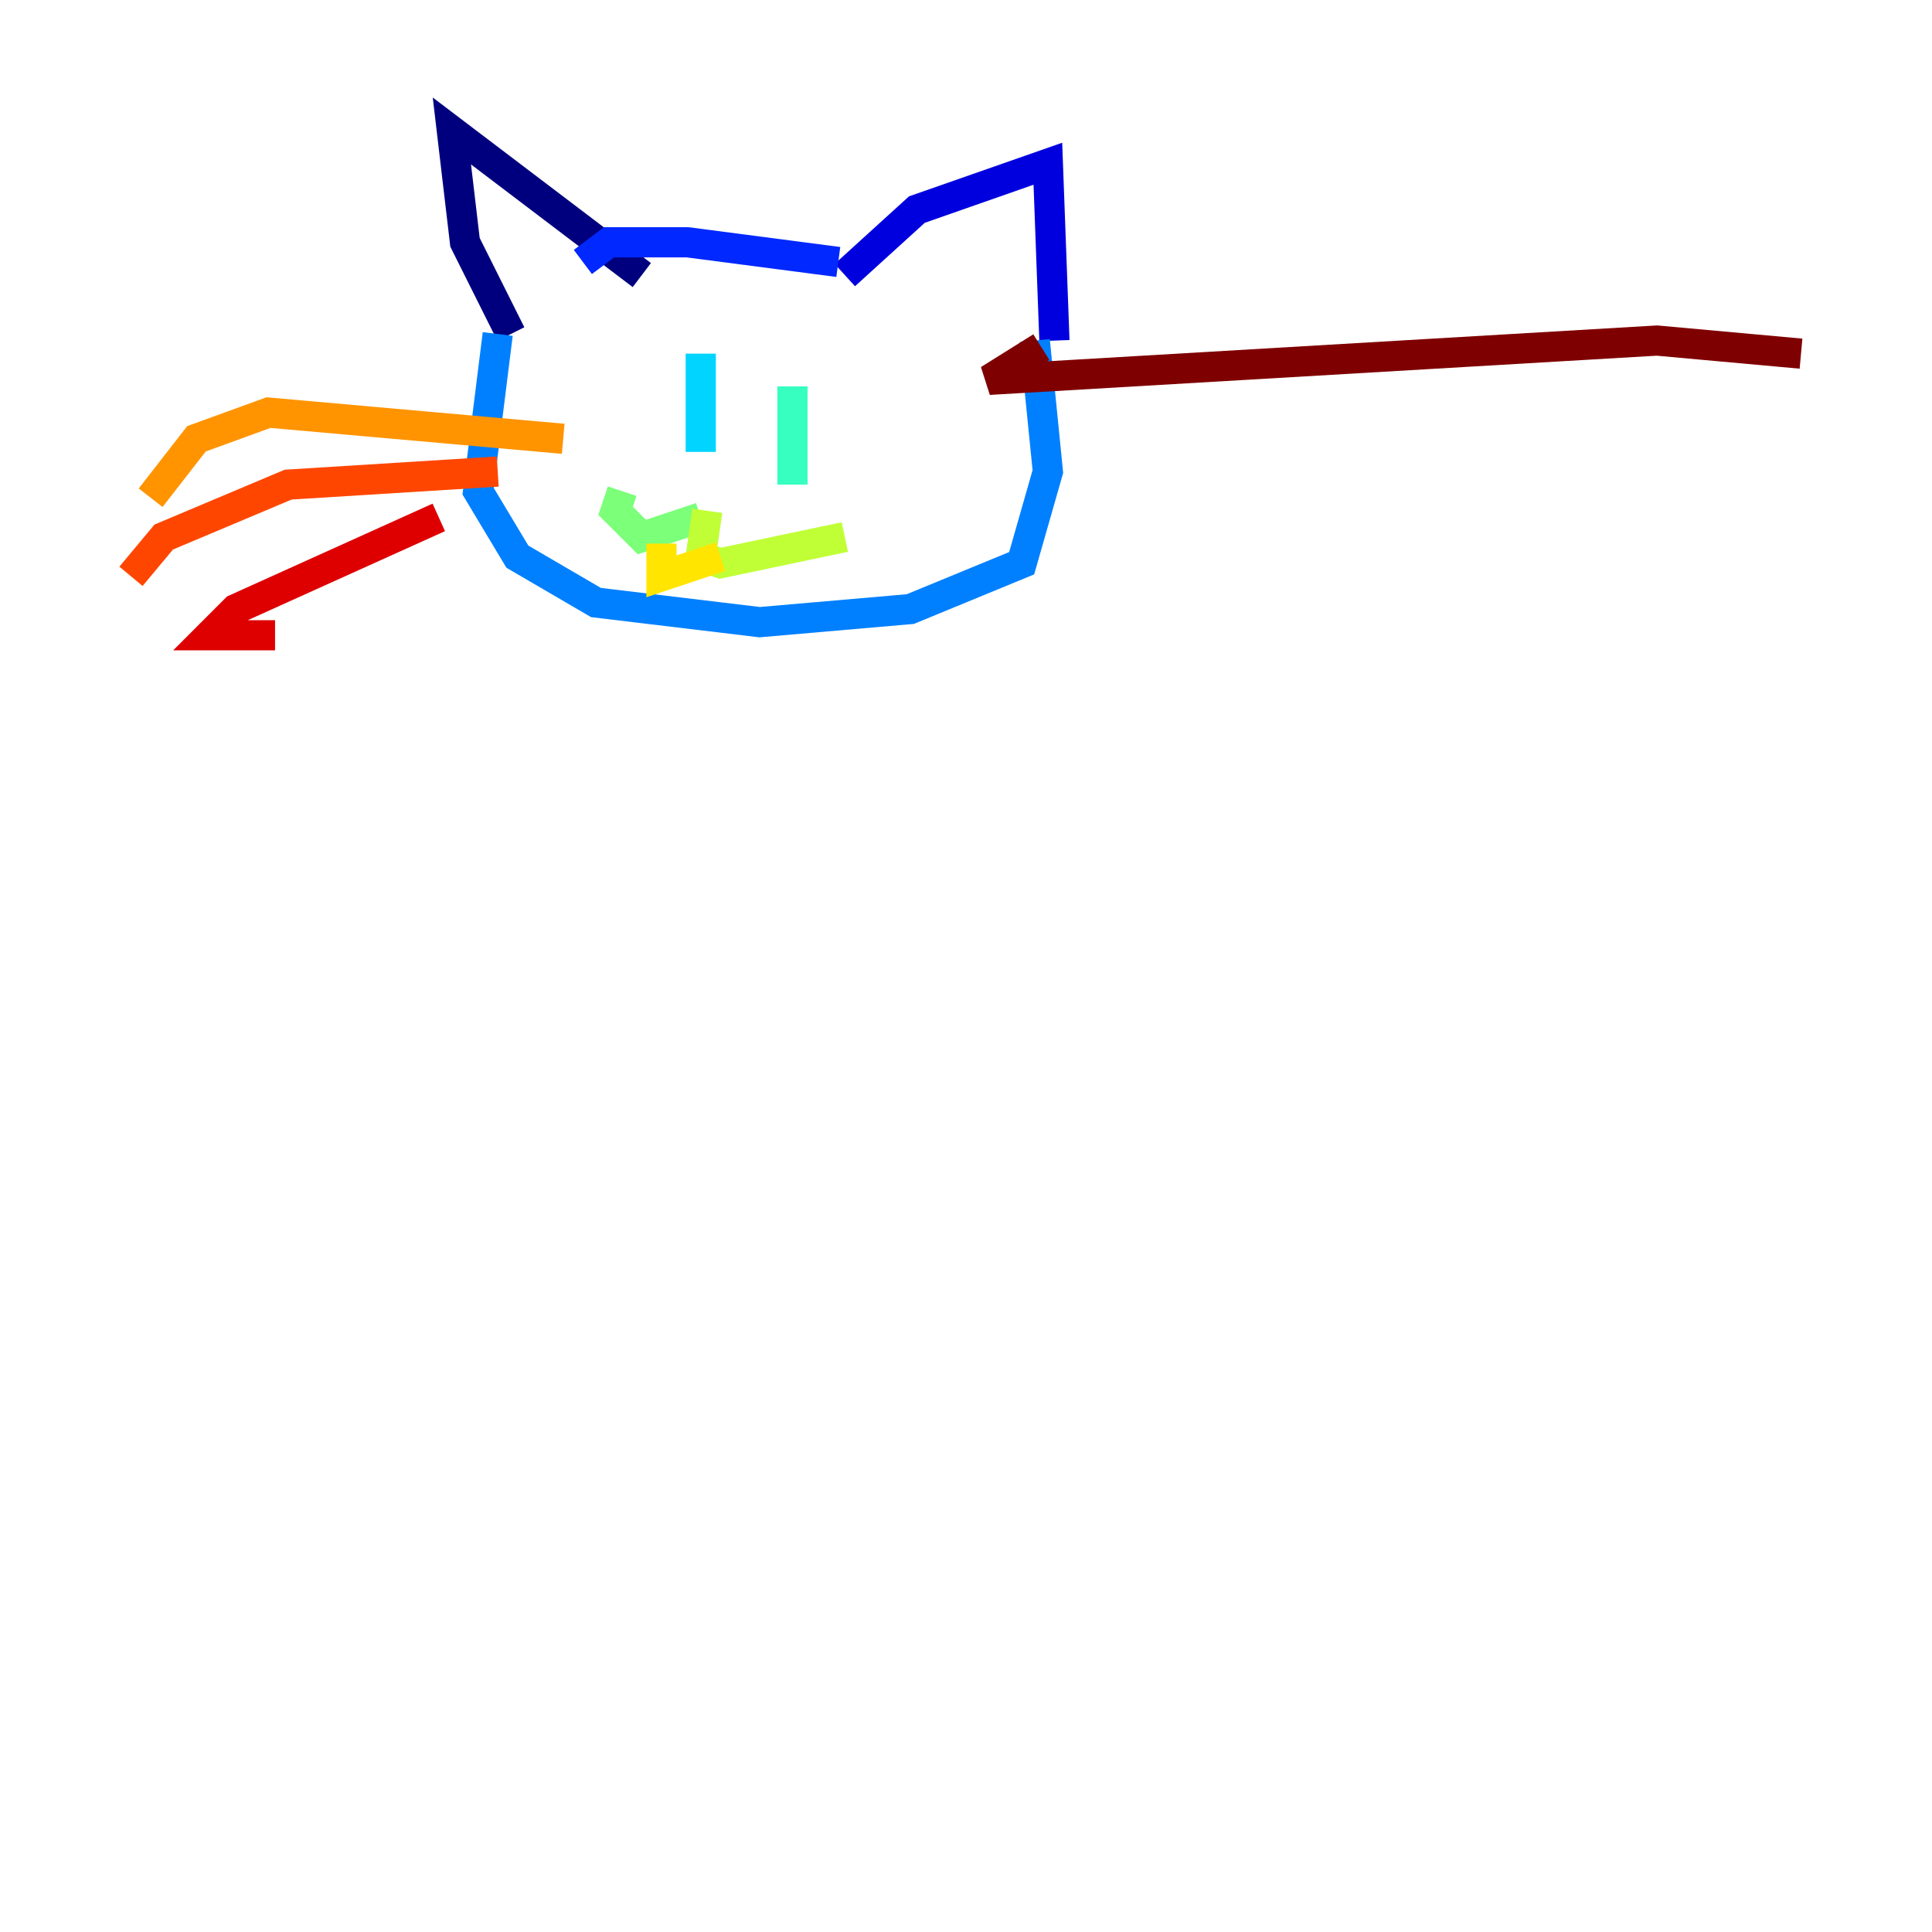 <?xml version="1.0" encoding="utf-8" ?>
<svg baseProfile="tiny" height="128" version="1.2" viewBox="0,0,128,128" width="128" xmlns="http://www.w3.org/2000/svg" xmlns:ev="http://www.w3.org/2001/xml-events" xmlns:xlink="http://www.w3.org/1999/xlink"><defs /><polyline fill="none" points="33.844,22.129 30.807,16.054 29.939,8.678 42.522,18.224" stroke="#00007f" stroke-width="2" /><polyline fill="none" points="55.973,18.224 60.746,13.885 69.424,10.848 69.858,22.563" stroke="#0000de" stroke-width="2" /><polyline fill="none" points="55.539,17.356 45.559,16.054 40.352,16.054 38.617,17.356" stroke="#0028ff" stroke-width="2" /><polyline fill="none" points="32.976,22.129 31.675,32.542 34.278,36.881 39.485,39.919 50.332,41.22 60.312,40.352 67.688,37.315 69.424,31.241 68.556,22.563" stroke="#0080ff" stroke-width="2" /><polyline fill="none" points="46.427,23.43 46.427,29.939" stroke="#00d4ff" stroke-width="2" /><polyline fill="none" points="52.502,25.6 52.502,32.108" stroke="#36ffc0" stroke-width="2" /><polyline fill="none" points="46.427,34.278 42.522,35.58 40.786,33.844 41.22,32.542" stroke="#7cff79" stroke-width="2" /><polyline fill="none" points="46.861,33.844 46.427,36.881 47.729,37.315 55.973,35.58" stroke="#c0ff36" stroke-width="2" /><polyline fill="none" points="43.824,36.014 43.824,38.183 47.729,36.881" stroke="#ffe500" stroke-width="2" /><polyline fill="none" points="37.315,29.071 17.79,27.336 13.017,29.071 9.98,32.976" stroke="#ff9400" stroke-width="2" /><polyline fill="none" points="32.976,31.241 19.091,32.108 10.848,35.58 8.678,38.183" stroke="#ff4600" stroke-width="2" /><polyline fill="none" points="29.071,34.278 15.62,40.352 13.885,42.088 18.224,42.088" stroke="#de0000" stroke-width="2" /><polyline fill="none" points="68.99,22.997 65.519,25.166 109.776,22.563 119.322,23.43" stroke="#7f0000" stroke-width="2" /></svg>